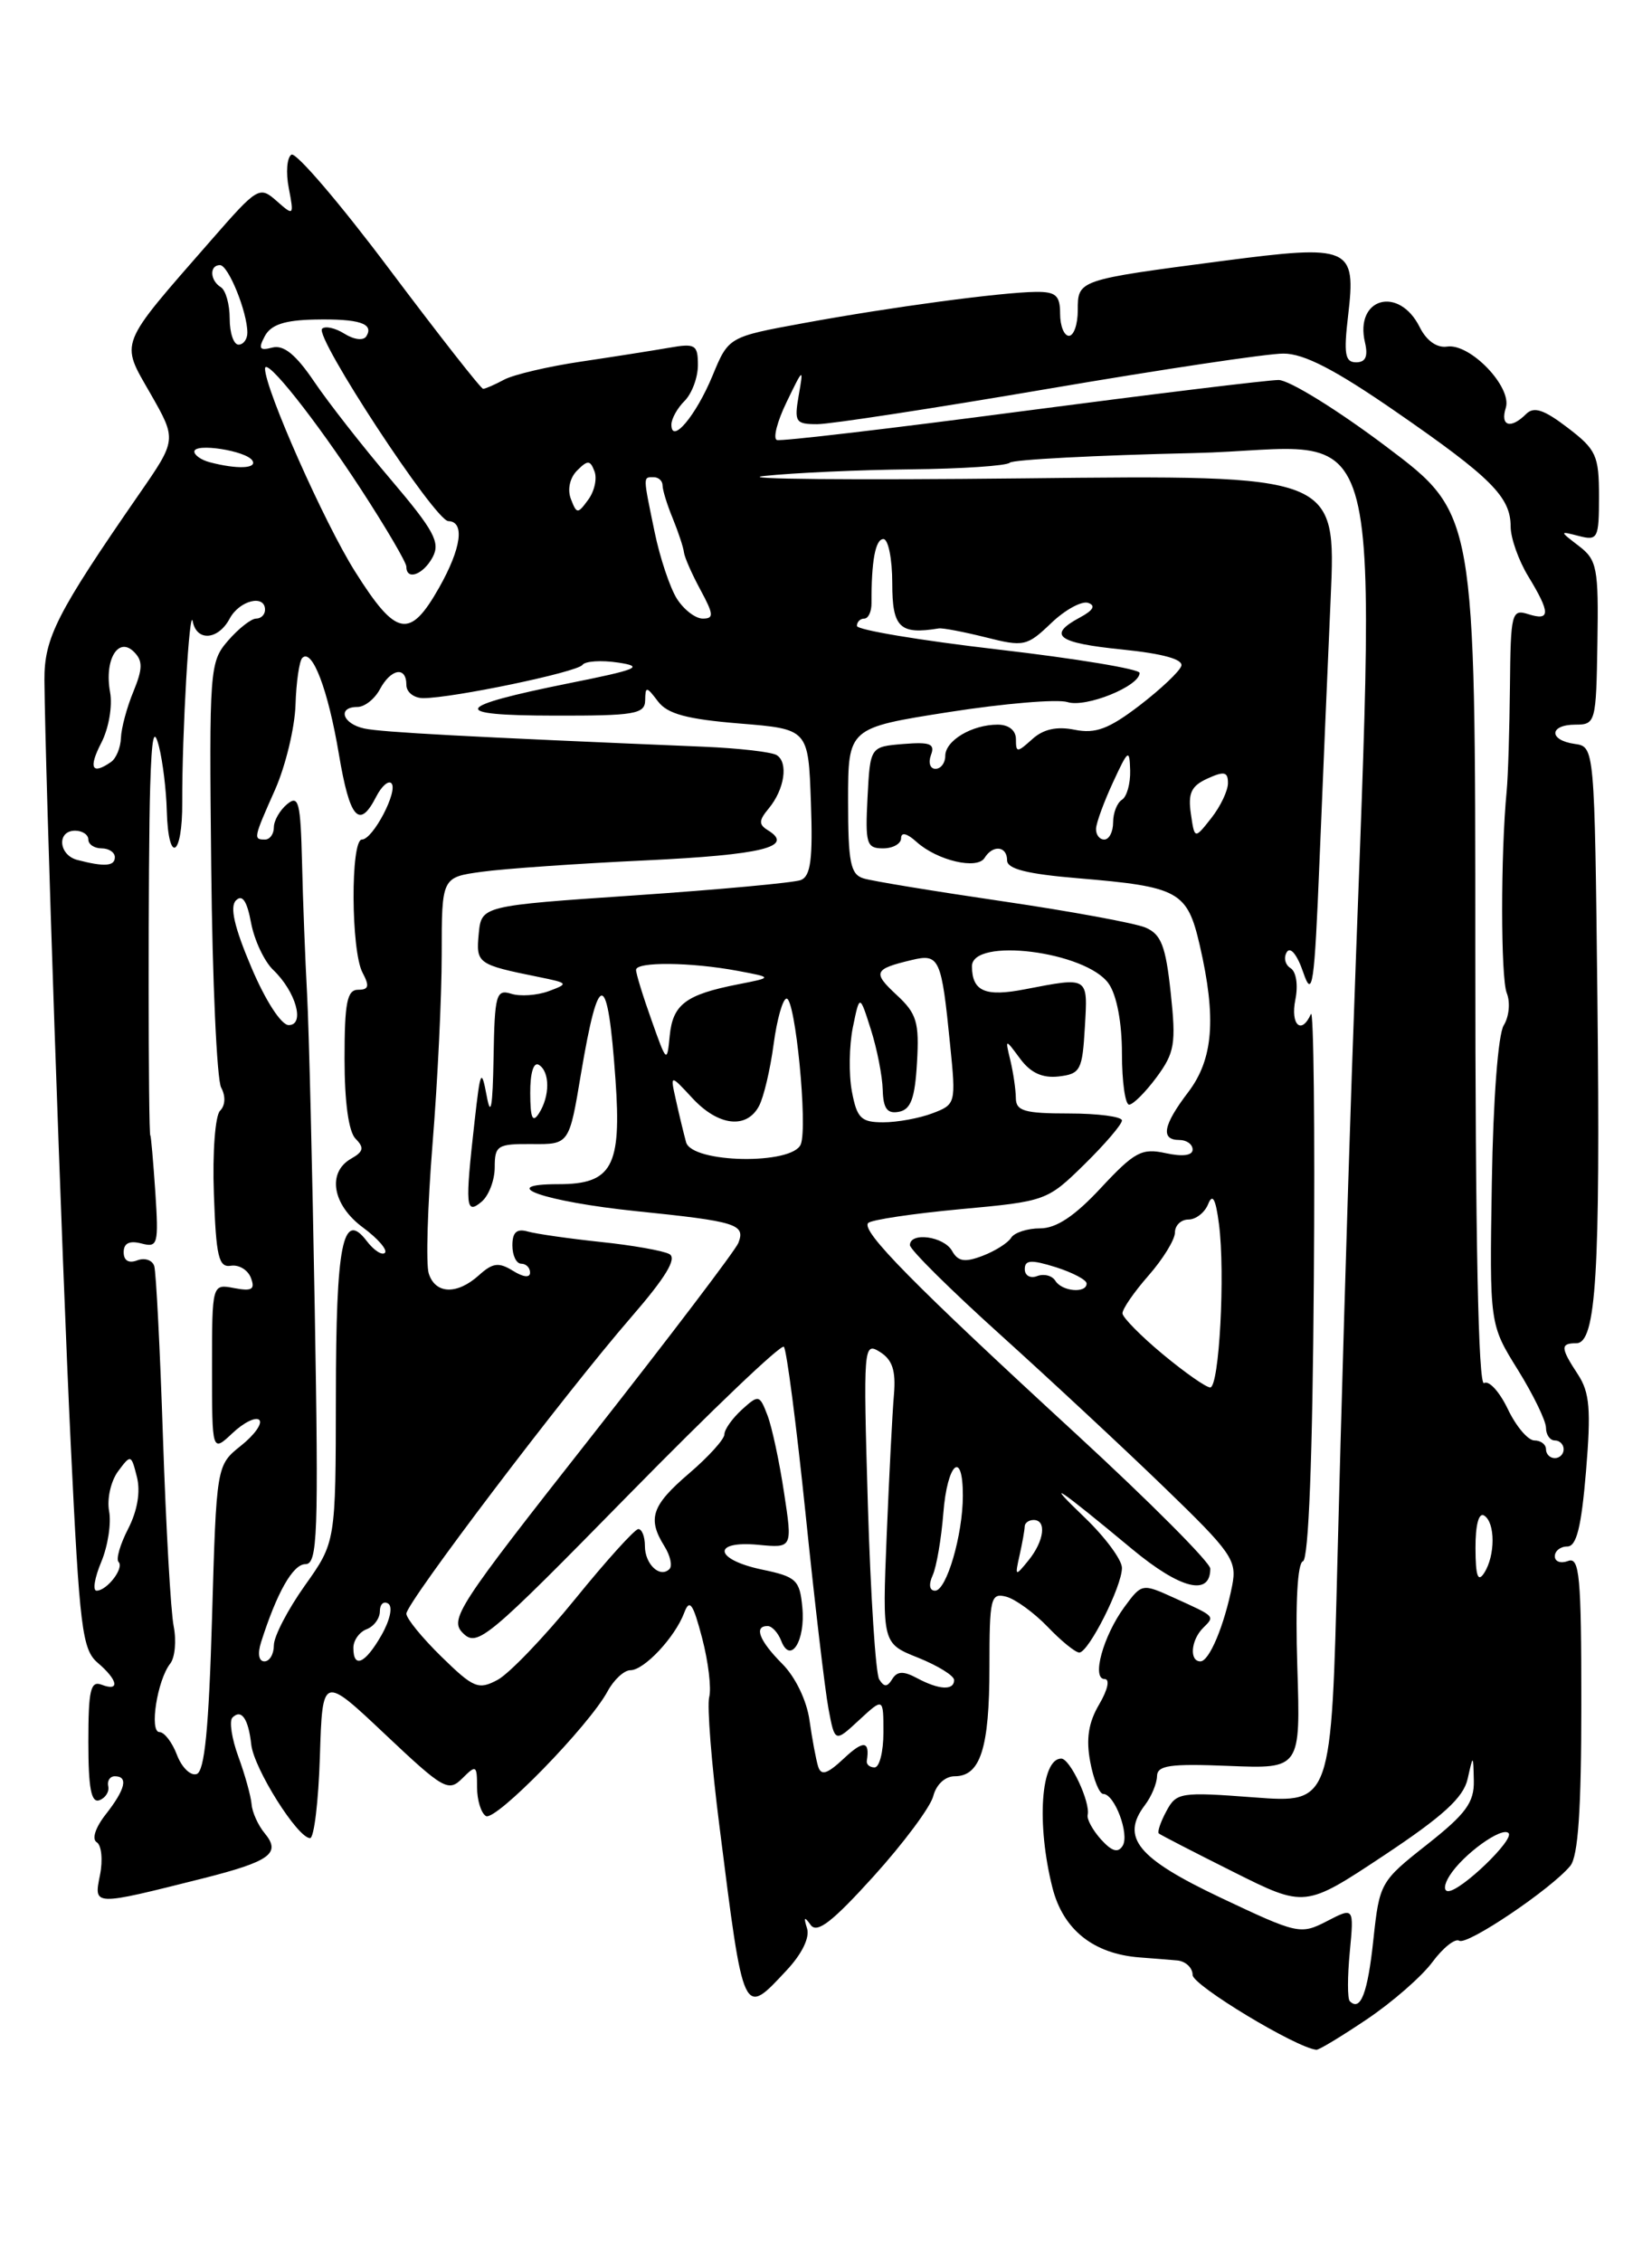 <?xml version="1.0" encoding="UTF-8" standalone="no"?>
<!DOCTYPE svg PUBLIC "-//W3C//DTD SVG 1.1//EN" "http://www.w3.org/Graphics/SVG/1.1/DTD/svg11.dtd" >
<svg xmlns="http://www.w3.org/2000/svg" xmlns:xlink="http://www.w3.org/1999/xlink" version="1.1" viewBox="0 0 187 256">
 <g >
 <path fill="currentColor"
d=" M 154.74 228.49 C 157.61 226.56 160.94 223.65 162.14 222.03 C 163.34 220.41 164.71 219.32 165.18 219.61 C 166.08 220.17 175.60 213.75 177.75 211.14 C 178.64 210.06 179.00 204.78 179.00 192.84 C 179.00 178.34 178.80 176.14 177.50 176.64 C 176.68 176.95 176.00 176.72 176.00 176.11 C 176.00 175.50 176.63 175.00 177.41 175.00 C 178.46 175.00 179.00 172.81 179.53 166.50 C 180.11 159.52 179.95 157.57 178.62 155.54 C 176.63 152.51 176.61 152.00 178.43 152.00 C 180.68 152.00 181.16 144.17 180.82 113.00 C 180.50 84.50 180.50 84.50 178.25 84.18 C 175.28 83.76 175.35 82.00 178.34 82.00 C 180.61 82.00 180.68 81.74 180.82 72.75 C 180.96 64.26 180.78 63.36 178.73 61.79 C 176.50 60.08 176.50 60.08 178.75 60.66 C 180.86 61.20 181.00 60.93 181.00 56.17 C 181.00 51.54 180.69 50.87 177.45 48.40 C 174.77 46.35 173.63 45.97 172.75 46.85 C 171.01 48.59 169.79 48.23 170.45 46.15 C 171.19 43.81 166.41 38.82 163.80 39.22 C 162.65 39.39 161.47 38.56 160.70 37.01 C 158.34 32.30 153.32 33.71 154.51 38.75 C 154.88 40.33 154.58 41.00 153.51 41.00 C 152.25 41.00 152.09 40.06 152.60 35.72 C 153.52 27.92 152.88 27.64 138.38 29.53 C 121.96 31.68 122.00 31.67 122.00 35.11 C 122.00 36.70 121.55 38.00 121.00 38.00 C 120.45 38.00 120.00 36.88 120.00 35.50 C 120.00 33.43 119.52 33.01 117.25 33.03 C 113.31 33.08 100.90 34.74 90.99 36.56 C 82.47 38.12 82.47 38.12 80.66 42.50 C 78.79 47.03 76.00 50.35 76.00 48.05 C 76.00 47.39 76.67 46.18 77.50 45.36 C 78.32 44.53 79.00 42.72 79.00 41.32 C 79.00 39.01 78.71 38.83 75.75 39.35 C 73.96 39.66 69.47 40.37 65.76 40.92 C 62.05 41.47 58.14 42.39 57.07 42.96 C 56.01 43.53 54.93 44.00 54.69 44.00 C 54.44 44.00 49.67 37.91 44.08 30.47 C 38.49 23.02 33.50 17.19 32.99 17.50 C 32.48 17.82 32.34 19.52 32.69 21.29 C 33.29 24.43 33.26 24.46 31.31 22.74 C 29.37 21.03 29.17 21.15 23.91 27.17 C 13.30 39.31 13.60 38.56 17.03 44.54 C 20.01 49.76 20.01 49.76 15.75 55.91 C 6.43 69.38 5.00 72.19 5.03 76.96 C 5.12 87.69 6.99 142.37 8.01 163.50 C 9.01 184.26 9.30 186.66 11.06 188.16 C 13.37 190.13 13.60 191.45 11.50 190.64 C 10.25 190.16 10.00 191.26 10.00 197.11 C 10.00 202.33 10.32 204.05 11.25 203.71 C 11.94 203.46 12.39 202.74 12.25 202.13 C 12.11 201.51 12.45 201.00 13.00 201.00 C 14.55 201.00 14.19 202.48 11.98 205.30 C 10.80 206.80 10.37 208.11 10.95 208.47 C 11.49 208.80 11.66 210.47 11.32 212.17 C 10.61 215.71 10.46 215.70 23.00 212.55 C 30.58 210.63 31.84 209.72 29.97 207.46 C 29.22 206.56 28.55 205.08 28.48 204.17 C 28.40 203.25 27.73 200.82 26.98 198.78 C 26.23 196.73 25.93 194.74 26.31 194.36 C 27.32 193.34 28.12 194.48 28.44 197.41 C 28.74 200.13 33.69 208.00 35.10 208.00 C 35.55 208.00 36.05 203.85 36.21 198.78 C 36.50 189.56 36.50 189.56 43.58 196.24 C 50.19 202.48 50.76 202.81 52.33 201.24 C 53.89 199.68 54.00 199.74 54.00 202.23 C 54.00 203.69 54.45 205.16 55.00 205.50 C 56.07 206.16 66.66 195.31 68.78 191.38 C 69.49 190.07 70.65 189.00 71.36 189.00 C 72.92 189.00 76.41 185.27 77.45 182.50 C 78.06 180.88 78.45 181.44 79.48 185.37 C 80.18 188.05 80.54 191.05 80.28 192.04 C 80.02 193.03 80.54 199.61 81.44 206.67 C 84.20 228.51 84.09 228.26 89.05 222.95 C 90.79 221.09 91.69 219.23 91.35 218.20 C 90.95 216.92 91.05 216.83 91.76 217.82 C 92.48 218.83 94.20 217.50 98.89 212.32 C 102.28 208.57 105.32 204.49 105.64 203.25 C 105.98 201.93 106.99 201.00 108.07 201.00 C 110.98 201.00 112.00 197.81 112.00 188.66 C 112.00 180.83 112.14 180.22 113.90 180.68 C 114.94 180.96 117.05 182.49 118.59 184.09 C 120.12 185.69 121.73 187.00 122.17 187.00 C 123.22 187.00 127.00 179.52 127.00 177.42 C 127.00 176.51 125.09 173.93 122.75 171.69 C 117.99 167.13 119.74 168.30 128.16 175.30 C 133.61 179.82 137.00 180.67 137.00 177.51 C 137.00 176.81 130.14 169.93 121.75 162.21 C 103.37 145.31 97.41 139.26 98.28 138.39 C 98.64 138.03 103.34 137.33 108.71 136.83 C 118.39 135.94 118.54 135.89 122.75 131.76 C 125.09 129.46 127.00 127.23 127.00 126.79 C 127.00 126.36 124.30 126.00 121.00 126.00 C 115.96 126.00 115.00 125.72 114.99 124.25 C 114.98 123.29 114.70 121.38 114.37 120.00 C 113.77 117.50 113.77 117.50 115.48 119.81 C 116.67 121.41 118.00 122.02 119.85 121.81 C 122.30 121.52 122.52 121.10 122.80 116.25 C 123.14 110.45 123.29 110.55 116.00 111.95 C 111.52 112.82 110.05 112.18 110.02 109.37 C 109.97 106.02 122.94 107.65 125.50 111.31 C 126.41 112.61 127.00 115.71 127.00 119.22 C 127.00 122.40 127.37 125.00 127.81 125.00 C 128.26 125.00 129.66 123.60 130.92 121.90 C 132.97 119.12 133.14 118.11 132.52 112.34 C 131.95 107.03 131.44 105.72 129.66 104.96 C 128.47 104.46 121.20 103.12 113.50 101.99 C 105.80 100.86 98.71 99.70 97.75 99.40 C 96.27 98.95 96.00 97.60 96.00 90.62 C 96.00 82.37 96.00 82.37 107.39 80.58 C 113.65 79.60 119.71 79.09 120.84 79.45 C 122.92 80.11 129.00 77.65 129.00 76.15 C 129.00 75.71 121.80 74.52 113.00 73.50 C 104.20 72.48 97.00 71.28 97.00 70.83 C 97.00 70.37 97.37 70.00 97.83 70.00 C 98.29 70.00 98.66 69.21 98.65 68.25 C 98.63 63.49 99.09 61.00 100.00 61.00 C 100.55 61.00 101.00 63.25 101.00 66.00 C 101.00 71.02 101.84 71.84 106.27 71.11 C 106.70 71.04 109.09 71.50 111.58 72.12 C 115.89 73.21 116.25 73.13 118.98 70.52 C 120.55 69.01 122.44 67.98 123.17 68.22 C 124.06 68.52 123.76 69.06 122.25 69.87 C 118.50 71.88 119.67 72.76 127.05 73.50 C 131.64 73.97 133.96 74.61 133.72 75.36 C 133.51 75.99 131.38 78.00 128.98 79.84 C 125.51 82.49 124.01 83.05 121.65 82.58 C 119.61 82.17 118.09 82.51 116.84 83.65 C 115.13 85.19 115.00 85.19 115.00 83.65 C 115.00 82.65 114.19 82.00 112.93 82.00 C 110.03 82.00 107.00 83.80 107.00 85.54 C 107.00 86.34 106.50 87.00 105.89 87.00 C 105.28 87.00 105.06 86.30 105.38 85.44 C 105.87 84.17 105.29 83.94 102.24 84.19 C 98.50 84.50 98.50 84.50 98.20 90.25 C 97.93 95.48 98.09 96.00 99.95 96.00 C 101.08 96.00 102.00 95.48 102.00 94.85 C 102.00 94.13 102.67 94.29 103.75 95.27 C 106.09 97.38 110.61 98.44 111.45 97.08 C 112.39 95.56 114.00 95.73 114.00 97.36 C 114.00 98.33 116.26 98.90 122.00 99.38 C 133.47 100.34 134.39 100.84 135.81 106.98 C 137.71 115.22 137.34 119.86 134.50 123.59 C 131.65 127.33 131.34 129.00 133.50 129.00 C 134.32 129.00 135.00 129.49 135.00 130.08 C 135.00 130.76 133.88 130.91 131.95 130.49 C 129.25 129.90 128.43 130.33 124.63 134.41 C 121.66 137.61 119.57 139.00 117.74 139.00 C 116.30 139.00 114.82 139.48 114.46 140.06 C 114.10 140.65 112.64 141.57 111.22 142.11 C 109.20 142.88 108.44 142.75 107.77 141.55 C 106.84 139.90 103.00 139.38 103.00 140.90 C 103.00 141.40 107.61 145.97 113.25 151.05 C 118.89 156.14 127.23 163.90 131.79 168.31 C 139.44 175.70 140.04 176.56 139.48 179.41 C 138.59 183.93 136.89 188.00 135.88 188.00 C 134.61 188.00 134.80 185.60 136.18 184.22 C 137.54 182.86 137.64 182.96 132.88 180.80 C 129.29 179.17 129.24 179.18 127.29 181.83 C 124.88 185.11 123.53 190.00 125.04 190.00 C 125.66 190.00 125.40 191.20 124.42 192.87 C 123.21 194.92 122.92 196.77 123.41 199.37 C 123.78 201.36 124.45 203.00 124.88 203.00 C 126.17 203.00 127.88 207.58 127.08 208.87 C 126.56 209.71 125.86 209.51 124.63 208.15 C 123.69 207.10 123.01 205.86 123.12 205.38 C 123.45 203.95 121.13 199.00 120.13 199.00 C 117.82 199.00 117.31 206.39 119.13 213.60 C 120.33 218.35 123.76 221.10 129.00 221.50 C 130.37 221.60 132.29 221.76 133.25 221.84 C 134.21 221.93 135.00 222.67 135.00 223.49 C 135.00 224.65 146.72 231.73 149.01 231.95 C 149.30 231.98 151.87 230.42 154.74 228.49 Z  M 152.79 226.45 C 152.52 226.18 152.52 223.68 152.79 220.89 C 153.27 215.81 153.27 215.81 150.20 217.40 C 147.21 218.94 146.90 218.87 138.17 214.74 C 128.74 210.27 126.82 207.92 129.61 204.25 C 130.34 203.29 130.95 201.82 130.97 201.00 C 130.99 199.76 132.43 199.56 139.11 199.83 C 147.22 200.16 147.22 200.16 146.85 188.58 C 146.62 181.37 146.87 176.88 147.49 176.67 C 148.13 176.46 148.58 164.92 148.72 144.92 C 148.85 127.64 148.70 114.06 148.39 114.75 C 147.32 117.15 146.05 115.98 146.63 113.12 C 146.96 111.47 146.73 109.95 146.08 109.55 C 145.47 109.17 145.28 108.36 145.66 107.74 C 146.07 107.08 146.85 108.05 147.53 110.06 C 148.56 113.08 148.79 111.54 149.36 97.50 C 149.72 88.70 150.29 75.25 150.63 67.62 C 151.24 53.74 151.24 53.74 115.87 54.13 C 96.42 54.34 83.20 54.22 86.50 53.86 C 89.80 53.51 97.26 53.17 103.08 53.11 C 108.90 53.05 113.95 52.71 114.30 52.36 C 114.65 52.01 124.02 51.52 135.13 51.27 C 157.78 50.76 155.71 42.63 153.02 121.50 C 152.51 136.35 151.78 161.00 151.40 176.28 C 150.71 204.05 150.71 204.05 141.96 203.39 C 133.62 202.76 133.16 202.83 132.03 204.95 C 131.37 206.17 130.99 207.31 131.17 207.47 C 131.35 207.63 135.15 209.59 139.61 211.82 C 147.72 215.88 147.72 215.88 156.61 209.99 C 163.36 205.51 165.65 203.42 166.13 201.30 C 166.76 198.50 166.76 198.50 166.83 201.50 C 166.88 203.97 165.94 205.25 161.53 208.73 C 156.25 212.89 156.15 213.07 155.46 219.50 C 154.82 225.55 154.00 227.67 152.79 226.45 Z  M 164.09 212.25 C 165.61 209.84 170.00 206.67 170.76 207.43 C 171.47 208.14 165.38 214.00 163.93 214.00 C 163.39 214.00 163.46 213.24 164.09 212.25 Z  M 20.03 198.58 C 19.49 197.16 18.60 196.00 18.05 196.00 C 16.88 196.00 17.80 190.11 19.27 188.25 C 19.81 187.56 19.98 185.66 19.66 184.03 C 19.33 182.40 18.79 172.84 18.45 162.78 C 18.12 152.73 17.67 143.95 17.46 143.27 C 17.25 142.59 16.38 142.30 15.54 142.62 C 14.57 142.99 14.00 142.65 14.00 141.70 C 14.00 140.68 14.65 140.36 16.00 140.71 C 17.87 141.20 17.97 140.84 17.58 134.87 C 17.34 131.36 17.09 128.50 17.02 128.50 C 16.77 128.50 16.76 96.62 17.00 89.00 C 17.18 83.27 17.42 82.21 18.00 84.50 C 18.42 86.15 18.82 89.41 18.88 91.75 C 19.05 97.91 20.67 96.98 20.63 90.75 C 20.60 83.03 21.45 68.38 21.82 70.33 C 22.27 72.62 24.70 72.43 26.00 70.00 C 27.10 67.94 30.00 67.22 30.00 69.00 C 30.00 69.55 29.55 70.00 28.99 70.00 C 28.44 70.00 27.01 71.12 25.82 72.49 C 23.73 74.90 23.67 75.65 23.91 98.20 C 24.04 110.97 24.55 122.16 25.03 123.06 C 25.56 124.04 25.51 125.09 24.91 125.69 C 24.36 126.24 24.04 130.42 24.21 135.09 C 24.46 142.22 24.75 143.46 26.14 143.23 C 27.04 143.09 28.06 143.70 28.40 144.60 C 28.90 145.91 28.53 146.14 26.51 145.76 C 24.00 145.28 24.00 145.28 24.00 154.81 C 24.00 164.35 24.00 164.35 26.32 162.17 C 27.60 160.96 28.96 160.30 29.35 160.68 C 29.74 161.07 28.80 162.38 27.28 163.59 C 24.50 165.81 24.50 165.81 24.00 183.07 C 23.64 195.58 23.16 200.45 22.26 200.75 C 21.57 200.98 20.57 200.00 20.03 198.58 Z  M 92.61 199.90 C 92.37 199.13 91.93 196.77 91.63 194.66 C 91.32 192.43 90.03 189.76 88.55 188.28 C 85.95 185.67 85.30 184.00 86.89 184.00 C 87.38 184.00 88.07 184.75 88.43 185.67 C 89.47 188.39 91.19 185.68 90.82 181.88 C 90.53 178.79 90.14 178.42 86.25 177.61 C 80.84 176.47 80.54 174.31 85.85 174.81 C 89.71 175.18 89.71 175.18 88.75 168.90 C 88.23 165.44 87.39 161.51 86.88 160.17 C 85.98 157.82 85.88 157.79 83.97 159.52 C 82.89 160.51 82.00 161.76 82.00 162.31 C 82.00 162.86 80.20 164.85 78.00 166.73 C 73.76 170.36 73.26 171.84 75.21 174.97 C 75.88 176.04 76.13 177.20 75.78 177.55 C 74.71 178.62 73.00 177.01 73.00 174.94 C 73.00 173.87 72.66 173.02 72.25 173.03 C 71.84 173.05 68.62 176.61 65.10 180.95 C 61.58 185.28 57.63 189.39 56.33 190.09 C 54.16 191.25 53.61 191.03 49.98 187.48 C 47.79 185.34 46.00 183.15 46.00 182.60 C 46.00 181.36 63.92 157.73 71.45 149.05 C 75.36 144.54 76.66 142.39 75.77 141.91 C 75.07 141.53 71.58 140.91 68.00 140.54 C 64.42 140.16 60.71 139.63 59.75 139.36 C 58.49 139.00 58.00 139.44 58.00 140.93 C 58.00 142.07 58.45 143.00 59.00 143.00 C 59.55 143.00 60.00 143.45 60.00 144.01 C 60.00 144.62 59.23 144.53 58.06 143.80 C 56.46 142.81 55.77 142.90 54.23 144.29 C 51.74 146.54 49.28 146.46 48.53 144.10 C 48.20 143.06 48.40 136.47 48.96 129.46 C 49.53 122.45 50.00 112.79 50.00 107.99 C 50.00 99.27 50.00 99.27 54.55 98.65 C 57.06 98.30 65.40 97.72 73.09 97.36 C 86.30 96.73 89.96 95.83 86.94 93.96 C 85.86 93.30 85.88 92.85 87.02 91.48 C 88.81 89.32 89.26 86.28 87.92 85.45 C 87.34 85.09 83.64 84.67 79.69 84.50 C 52.85 83.38 43.22 82.86 41.25 82.44 C 38.76 81.91 38.15 80.00 40.46 80.00 C 41.27 80.00 42.41 79.10 43.00 78.00 C 44.26 75.65 46.00 75.36 46.00 77.50 C 46.00 78.33 46.86 79.00 47.91 79.00 C 51.24 79.00 65.34 76.06 65.93 75.24 C 66.24 74.81 68.07 74.69 69.99 74.98 C 72.97 75.43 72.18 75.76 64.44 77.31 C 51.21 79.97 50.75 80.97 62.75 80.98 C 71.84 81.00 73.00 80.80 73.03 79.25 C 73.06 77.64 73.17 77.64 74.48 79.37 C 75.55 80.79 77.75 81.38 83.70 81.87 C 91.50 82.50 91.50 82.50 91.79 90.77 C 92.02 97.24 91.77 99.15 90.64 99.59 C 89.84 99.89 81.39 100.67 71.85 101.32 C 54.50 102.50 54.50 102.50 54.19 105.66 C 53.87 109.03 54.03 109.15 61.00 110.56 C 64.35 111.24 64.40 111.31 62.11 112.16 C 60.79 112.64 58.88 112.78 57.86 112.45 C 56.16 111.92 55.99 112.55 55.87 119.68 C 55.77 125.32 55.55 126.52 55.09 124.00 C 54.49 120.82 54.37 121.09 53.72 126.90 C 52.63 136.57 52.71 137.49 54.50 136.00 C 55.32 135.32 56.00 133.56 56.00 132.09 C 56.00 129.62 56.31 129.43 60.21 129.46 C 64.43 129.50 64.43 129.50 65.76 121.53 C 67.78 109.52 68.79 109.68 69.67 122.17 C 70.37 132.01 69.28 134.00 63.23 134.00 C 55.94 134.00 61.64 135.98 71.98 137.05 C 83.41 138.22 84.40 138.53 83.58 140.65 C 83.27 141.45 75.76 151.34 66.88 162.63 C 51.70 181.92 50.83 183.26 52.43 184.83 C 54.04 186.40 55.19 185.43 71.15 169.16 C 80.50 159.63 88.41 152.08 88.73 152.40 C 89.04 152.71 90.14 161.19 91.18 171.23 C 92.21 181.28 93.38 191.23 93.78 193.35 C 94.50 197.19 94.50 197.19 97.25 194.64 C 100.00 192.10 100.00 192.10 100.00 196.05 C 100.00 198.22 99.55 200.00 99.00 200.00 C 98.45 200.00 98.05 199.66 98.12 199.25 C 98.48 196.97 97.74 196.90 95.53 198.98 C 93.64 200.75 92.95 200.97 92.61 199.90 Z  M 99.52 190.03 C 99.12 189.38 98.55 180.52 98.24 170.32 C 97.71 152.29 97.75 151.83 99.60 152.98 C 101.02 153.87 101.42 155.09 101.19 157.83 C 101.01 159.85 100.65 167.00 100.37 173.73 C 99.87 185.97 99.87 185.97 103.94 187.59 C 106.17 188.49 108.00 189.62 108.00 190.11 C 108.00 191.32 106.30 191.23 103.81 189.90 C 102.27 189.07 101.56 189.10 101.00 190.00 C 100.43 190.93 100.08 190.93 99.52 190.03 Z  M 29.55 185.84 C 31.34 180.21 33.16 177.00 34.57 177.00 C 35.95 177.00 36.07 173.74 35.63 148.25 C 35.36 132.44 34.97 116.35 34.76 112.50 C 34.55 108.65 34.29 101.96 34.19 97.63 C 34.02 90.76 33.81 89.91 32.50 91.00 C 31.68 91.68 31.00 92.86 31.00 93.62 C 31.00 94.38 30.55 95.00 30.00 95.00 C 28.66 95.00 28.68 94.88 31.15 89.33 C 32.32 86.67 33.36 82.38 33.45 79.78 C 33.53 77.19 33.88 74.78 34.22 74.45 C 35.34 73.32 37.14 78.06 38.36 85.34 C 39.59 92.67 40.67 93.90 42.59 90.14 C 43.19 88.97 43.96 88.29 44.30 88.63 C 45.12 89.45 42.22 95.00 40.97 95.00 C 39.67 95.00 39.72 107.61 41.04 110.07 C 41.85 111.59 41.74 112.00 40.54 112.00 C 39.29 112.00 39.00 113.45 39.00 119.80 C 39.00 124.70 39.46 128.07 40.25 128.86 C 41.25 129.87 41.15 130.32 39.75 131.11 C 37.00 132.67 37.62 136.35 41.08 138.90 C 42.77 140.15 43.89 141.44 43.57 141.77 C 43.24 142.09 42.32 141.49 41.51 140.43 C 38.80 136.87 38.03 140.73 38.02 158.00 C 38.00 174.51 38.00 174.51 34.50 179.43 C 32.58 182.14 31.00 185.17 31.00 186.18 C 31.00 187.18 30.52 188.00 29.93 188.00 C 29.29 188.00 29.14 187.13 29.55 185.84 Z  M 40.00 186.47 C 40.00 185.63 40.67 184.68 41.50 184.36 C 42.33 184.05 43.00 183.13 43.00 182.33 C 43.00 181.54 43.42 181.14 43.94 181.46 C 44.48 181.80 44.16 183.31 43.19 185.02 C 41.34 188.26 40.00 188.87 40.00 186.47 Z  M 11.46 176.75 C 12.21 174.96 12.61 172.37 12.35 171.00 C 12.09 169.62 12.55 167.60 13.36 166.50 C 14.81 164.55 14.85 164.56 15.50 167.14 C 15.92 168.81 15.55 170.96 14.51 172.99 C 13.60 174.75 13.11 176.44 13.42 176.75 C 14.09 177.42 12.11 180.00 10.93 180.00 C 10.47 180.00 10.71 178.54 11.46 176.75 Z  M 105.58 178.25 C 106.01 177.29 106.55 174.14 106.78 171.25 C 107.22 165.56 109.00 163.95 108.99 169.25 C 108.99 173.69 107.14 180.00 105.85 180.00 C 105.20 180.00 105.10 179.31 105.58 178.25 Z  M 167.02 175.19 C 167.01 172.57 167.39 171.12 168.00 171.50 C 169.27 172.28 169.27 176.04 168.00 178.00 C 167.29 179.10 167.03 178.34 167.02 175.19 Z  M 115.41 176.00 C 115.72 174.62 115.98 173.16 115.99 172.75 C 115.99 172.34 116.45 172.00 117.00 172.00 C 118.50 172.00 118.20 174.37 116.43 176.56 C 114.91 178.43 114.87 178.41 115.41 176.00 Z  M 175.00 164.00 C 175.00 163.45 174.41 163.00 173.69 163.00 C 172.96 163.00 171.61 161.40 170.68 159.45 C 169.74 157.49 168.54 156.17 167.99 156.51 C 167.34 156.91 167.00 140.06 167.00 107.62 C 167.00 58.13 167.00 58.13 156.96 50.57 C 151.43 46.40 145.93 43.00 144.73 43.00 C 143.53 43.00 130.45 44.60 115.66 46.54 C 100.87 48.49 88.39 49.96 87.94 49.79 C 87.48 49.63 87.97 47.70 89.04 45.50 C 90.94 41.57 90.97 41.56 90.41 44.75 C 89.89 47.75 90.05 48.00 92.51 48.00 C 93.98 48.00 105.73 46.20 118.62 44.00 C 131.51 41.80 143.51 40.00 145.28 40.01 C 147.61 40.01 151.13 41.83 158.00 46.58 C 168.80 54.04 171.00 56.24 171.00 59.59 C 171.00 60.89 171.90 63.43 173.00 65.23 C 175.51 69.36 175.52 70.30 173.00 69.50 C 171.11 68.90 171.00 69.34 170.92 77.68 C 170.87 82.53 170.71 87.85 170.55 89.50 C 169.86 96.65 169.87 110.66 170.56 112.38 C 170.98 113.42 170.82 115.05 170.22 116.02 C 169.58 117.04 169.02 124.40 168.87 133.81 C 168.61 149.86 168.61 149.86 171.81 155.00 C 173.56 157.82 175.00 160.78 175.00 161.57 C 175.00 162.35 175.45 163.00 176.00 163.00 C 176.55 163.00 177.00 163.45 177.00 164.00 C 177.00 164.55 176.55 165.00 176.00 165.00 C 175.45 165.00 175.00 164.55 175.00 164.00 Z  M 131.63 153.25 C 129.15 151.19 127.10 149.11 127.06 148.63 C 127.03 148.15 128.35 146.23 130.00 144.35 C 131.65 142.47 133.00 140.27 133.00 139.47 C 133.00 138.66 133.69 138.00 134.53 138.00 C 135.37 138.00 136.38 137.21 136.76 136.25 C 137.26 135.01 137.61 135.66 137.98 138.50 C 138.71 144.08 138.01 157.00 136.99 157.00 C 136.52 157.00 134.11 155.31 131.63 153.25 Z  M 119.46 144.93 C 119.09 144.34 118.17 144.11 117.40 144.40 C 116.63 144.70 116.00 144.34 116.00 143.62 C 116.00 142.57 116.71 142.52 119.50 143.39 C 121.42 144.00 123.00 144.83 123.00 145.24 C 123.00 146.39 120.21 146.15 119.46 144.93 Z  M 77.66 129.25 C 77.40 128.29 76.88 126.16 76.52 124.52 C 75.85 121.54 75.85 121.54 78.38 124.27 C 81.30 127.42 84.50 127.80 85.91 125.17 C 86.45 124.17 87.19 121.02 87.57 118.17 C 87.95 115.33 88.61 113.00 89.04 113.00 C 90.03 113.00 91.44 127.42 90.65 129.48 C 89.74 131.84 78.31 131.64 77.66 129.25 Z  M 60.02 123.69 C 60.01 121.40 60.40 120.13 61.00 120.50 C 62.26 121.28 62.26 124.04 61.00 126.00 C 60.28 127.11 60.03 126.52 60.02 123.69 Z  M 96.43 123.50 C 96.07 121.58 96.12 118.31 96.54 116.25 C 97.31 112.50 97.31 112.50 98.58 116.50 C 99.28 118.70 99.88 121.77 99.92 123.32 C 99.98 125.45 100.43 126.06 101.75 125.81 C 103.10 125.56 103.57 124.29 103.80 120.24 C 104.07 115.68 103.77 114.69 101.50 112.59 C 98.75 110.04 98.91 109.66 103.18 108.64 C 106.34 107.88 106.57 108.39 107.55 118.23 C 108.22 124.87 108.19 124.98 105.55 125.98 C 104.08 126.54 101.57 127.00 99.98 127.00 C 97.47 127.00 97.00 126.54 96.43 123.50 Z  M 73.75 115.44 C 72.78 112.73 71.99 110.16 72.00 109.75 C 72.00 108.81 78.20 108.87 83.50 109.86 C 87.50 110.61 87.50 110.61 83.52 111.39 C 77.62 112.55 76.16 113.66 75.81 117.20 C 75.51 120.32 75.46 120.28 73.75 115.44 Z  M 28.45 109.46 C 26.53 104.94 25.99 102.61 26.71 101.89 C 27.43 101.17 27.96 101.95 28.42 104.43 C 28.79 106.40 29.92 108.79 30.92 109.75 C 33.49 112.20 34.56 116.00 32.68 116.00 C 31.84 116.00 30.05 113.24 28.45 109.46 Z  M 8.75 97.31 C 6.62 96.75 6.41 94.00 8.50 94.00 C 9.32 94.00 10.00 94.45 10.00 95.00 C 10.00 95.55 10.68 96.00 11.50 96.00 C 12.32 96.00 13.00 96.45 13.00 97.00 C 13.00 98.03 11.82 98.11 8.75 97.31 Z  M 124.07 93.75 C 124.11 93.06 124.98 90.70 126.00 88.50 C 127.71 84.80 127.86 84.70 127.93 87.19 C 127.97 88.67 127.55 90.16 127.00 90.50 C 126.45 90.84 126.00 91.99 126.00 93.06 C 126.00 94.13 125.55 95.00 125.00 95.00 C 124.45 95.00 124.03 94.44 124.07 93.75 Z  M 134.80 92.07 C 134.46 89.76 134.85 88.93 136.68 88.10 C 138.57 87.24 139.00 87.33 139.00 88.61 C 139.00 89.48 138.15 91.26 137.11 92.58 C 135.22 94.98 135.22 94.98 134.80 92.07 Z  M 11.46 84.07 C 12.31 82.44 12.75 79.89 12.46 78.32 C 11.79 74.66 13.38 71.98 15.17 73.77 C 16.18 74.78 16.16 75.67 15.10 78.26 C 14.36 80.04 13.73 82.40 13.69 83.50 C 13.65 84.60 13.15 85.83 12.56 86.23 C 10.40 87.73 9.99 86.92 11.46 84.07 Z  M 40.20 64.69 C 36.72 59.18 30.02 44.08 30.00 41.72 C 30.00 40.27 35.69 47.43 40.87 55.38 C 43.69 59.71 46.00 63.65 46.00 64.13 C 46.00 65.73 47.92 65.03 48.98 63.04 C 49.86 61.38 49.14 60.04 44.26 54.29 C 41.08 50.56 37.17 45.56 35.56 43.18 C 33.49 40.12 32.11 39.00 30.83 39.33 C 29.38 39.71 29.21 39.47 29.98 38.03 C 30.67 36.74 32.22 36.23 35.62 36.16 C 40.66 36.06 42.36 36.61 41.47 38.05 C 41.15 38.57 40.09 38.45 39.00 37.77 C 37.95 37.11 36.81 36.86 36.46 37.20 C 35.57 38.10 49.24 58.93 50.75 58.97 C 52.64 59.02 52.22 62.05 49.71 66.49 C 46.38 72.37 44.86 72.08 40.20 64.69 Z  M 76.62 67.75 C 75.84 66.51 74.70 63.12 74.10 60.20 C 72.77 53.77 72.77 54.00 74.00 54.00 C 74.55 54.00 75.00 54.42 75.00 54.93 C 75.00 55.45 75.52 57.14 76.16 58.68 C 76.79 60.23 77.36 61.95 77.42 62.50 C 77.48 63.05 78.32 64.96 79.29 66.75 C 80.79 69.53 80.83 70.00 79.55 70.00 C 78.72 70.00 77.41 68.99 76.62 67.75 Z  M 64.62 56.46 C 64.21 55.39 64.50 54.07 65.33 53.24 C 66.53 52.04 66.81 52.06 67.29 53.33 C 67.61 54.14 67.29 55.59 66.59 56.54 C 65.39 58.19 65.28 58.18 64.62 56.46 Z  M 23.75 52.31 C 22.79 52.06 22.00 51.51 22.00 51.10 C 22.00 50.09 27.88 51.00 28.57 52.12 C 29.13 53.03 26.84 53.12 23.75 52.31 Z  M 26.00 36.06 C 26.00 34.44 25.55 32.84 25.00 32.50 C 23.75 31.73 23.69 30.00 24.90 30.00 C 25.85 30.00 28.00 35.32 28.00 37.65 C 28.00 38.39 27.55 39.00 27.00 39.00 C 26.45 39.00 26.00 37.68 26.00 36.06 Z "/>
</g>
</svg>